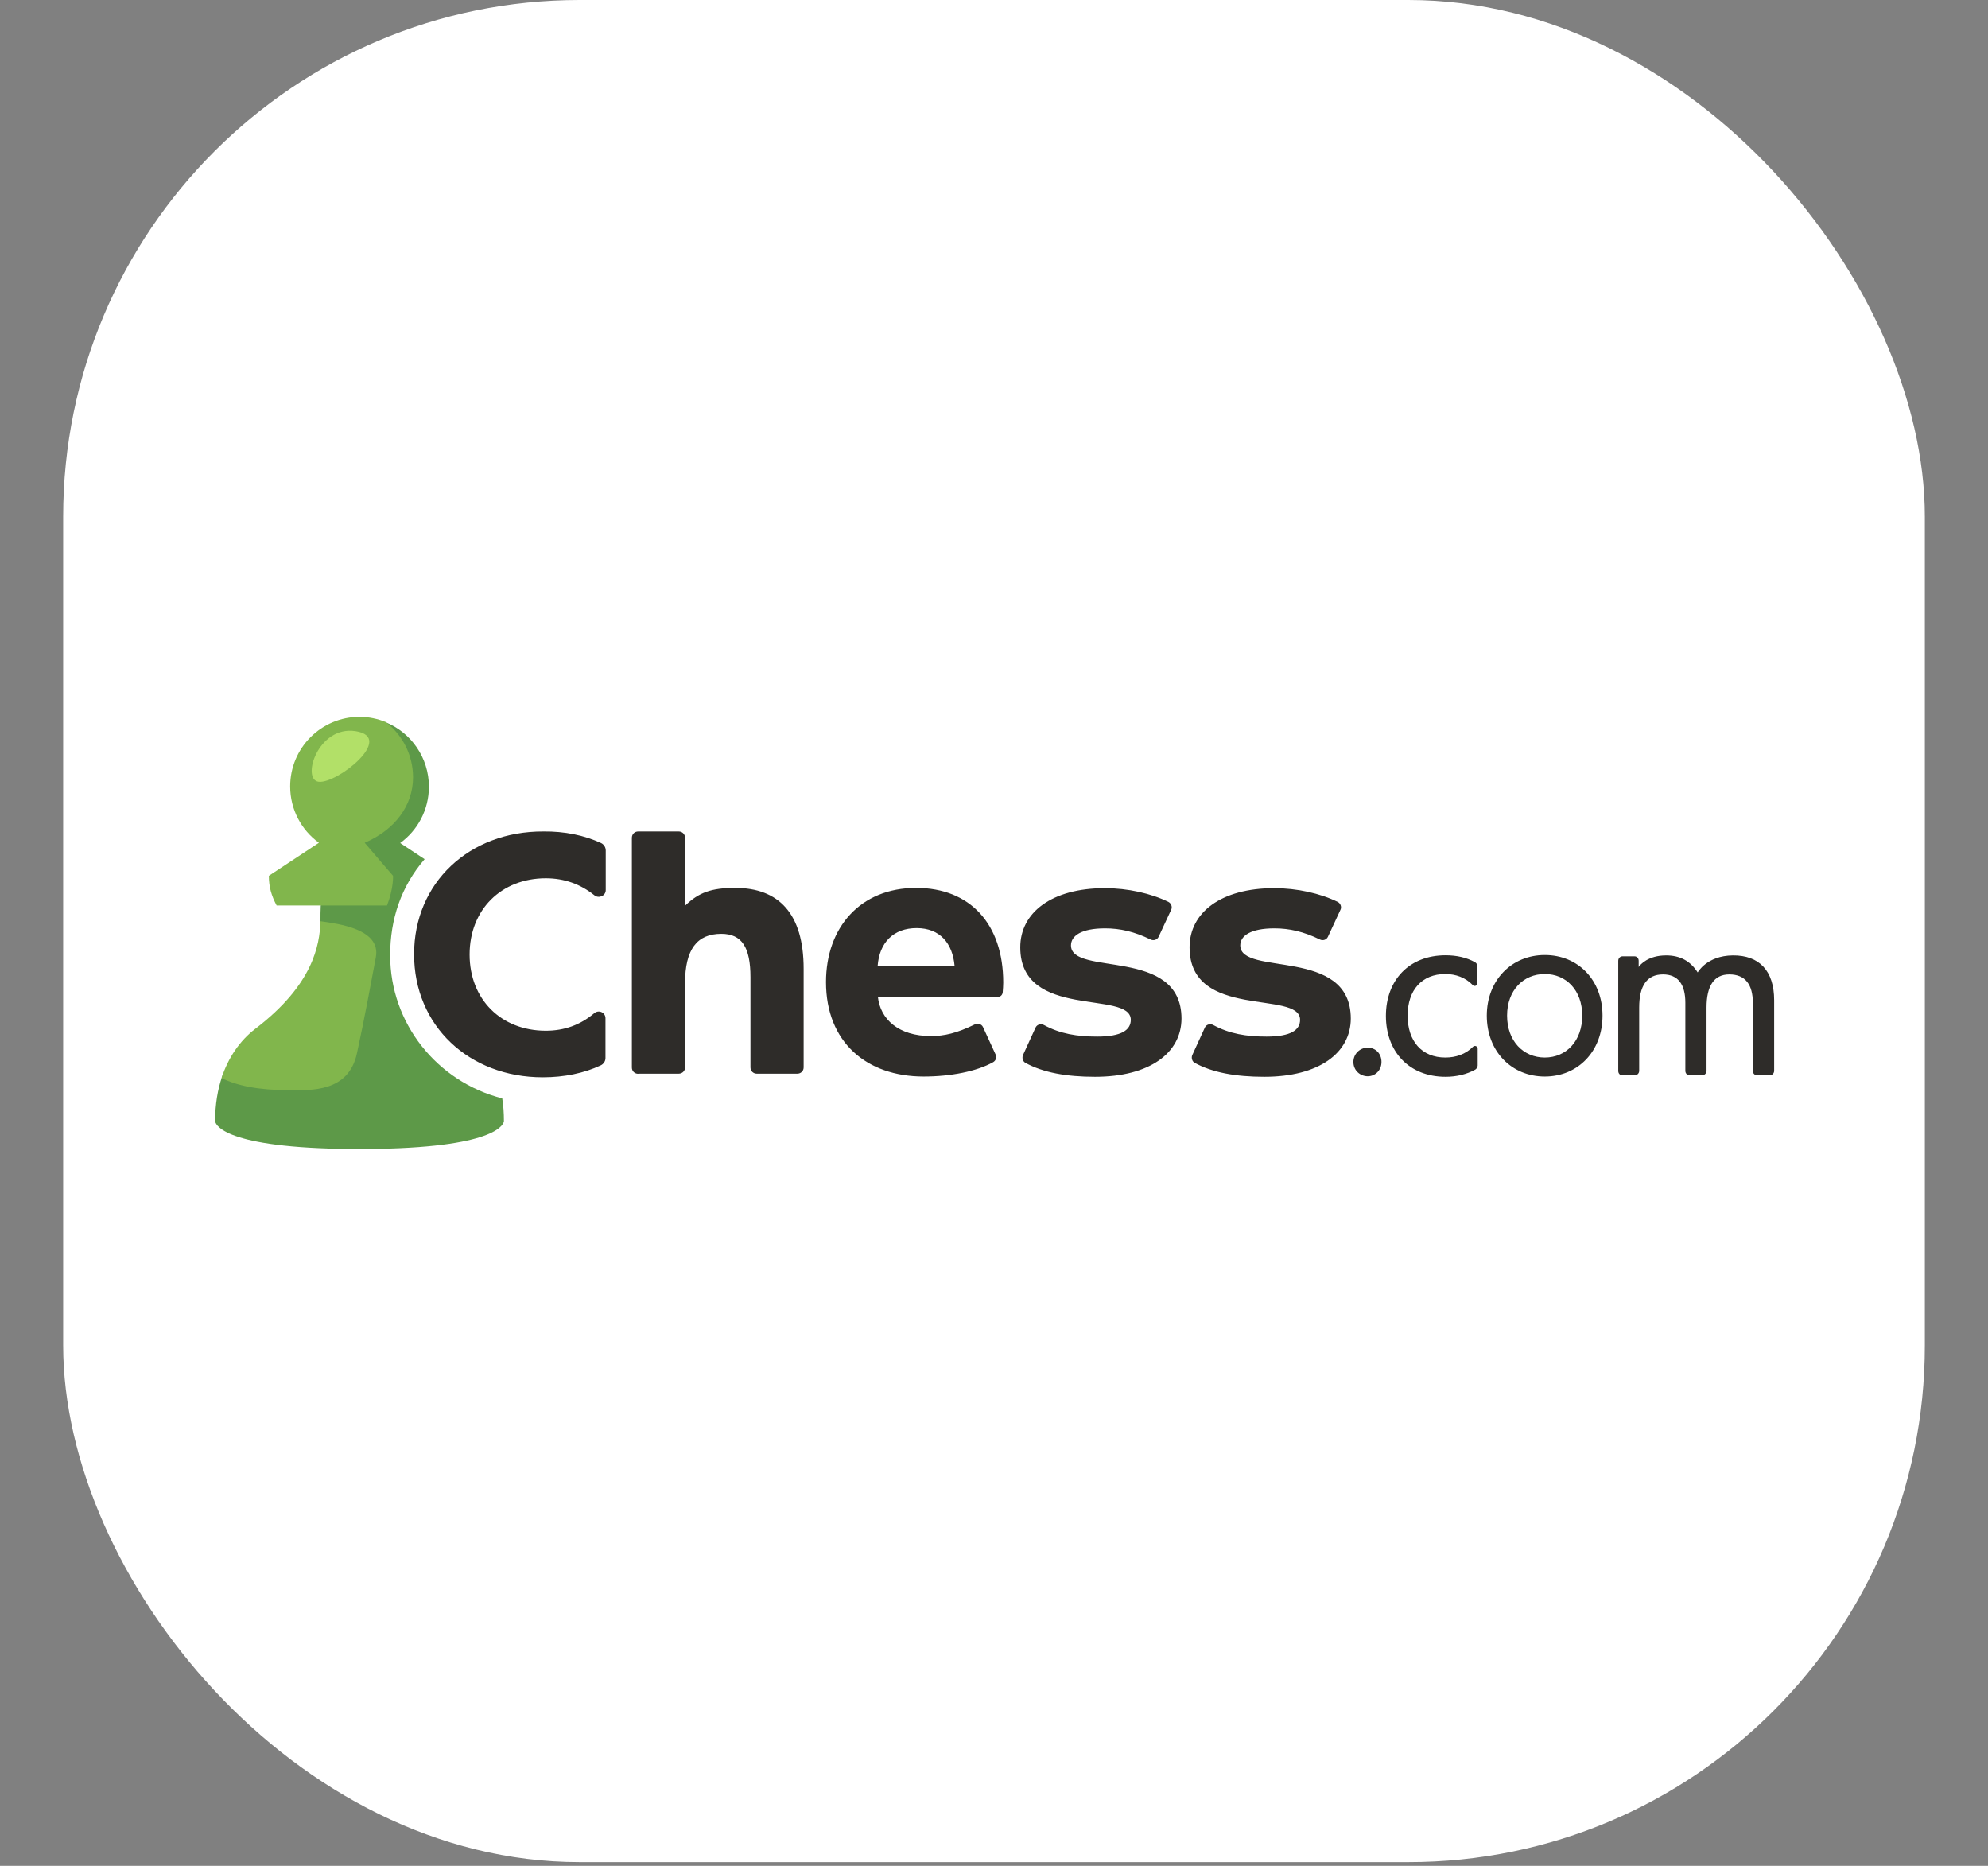 <svg width="535" height="502" viewBox="0 0 535 502" fill="none" xmlns="http://www.w3.org/2000/svg">
<rect x="0" y="0" width="535" height="502" fill="#808080" stroke="none"/>
<rect x="17" width="501" height="501" rx="139" fill="white"/>
<path d="M436.617 289.325C435.952 289.325 435.497 288.8 435.497 288.135V258.49C435.497 257.825 436.022 257.3 436.617 257.3H439.871C440.536 257.3 440.991 257.825 440.991 258.49V260.17C441.446 259.505 443.545 257.055 448.374 257.055C452.118 257.055 454.883 258.525 456.877 261.64C456.877 261.64 459.292 257.125 466.325 257.055C473.393 256.985 477.452 261.15 477.452 269.13V288.1C477.452 288.765 476.928 289.29 476.333 289.29H472.834C472.169 289.29 471.714 288.765 471.714 288.1V269.795C471.714 264.895 469.684 262.165 465.38 262.165C461.251 262.165 459.257 265.28 459.257 271.055V288.1C459.257 288.765 458.732 289.29 458.137 289.29H454.673C454.008 289.29 453.553 288.765 453.553 288.1V269.795C453.553 264.895 451.628 262.165 447.534 262.165C443.195 262.165 441.131 265.28 441.131 271.055V288.1C441.131 288.765 440.606 289.29 440.011 289.29H436.617V289.325ZM415.726 284.53C421.5 284.53 425.804 280.085 425.804 273.26C425.804 266.435 421.5 262.06 415.726 262.06C409.953 262.06 405.579 266.435 405.579 273.26C405.579 280.085 409.953 284.53 415.726 284.53ZM415.726 289.64C406.768 289.64 400.12 282.85 400.12 273.26C400.12 263.775 406.768 256.95 415.726 256.95C424.684 256.95 431.263 263.67 431.263 273.26C431.263 282.815 424.684 289.64 415.726 289.64ZM389.027 289.71C379.16 289.71 372.966 282.885 372.966 273.33C372.966 263.775 379.16 257.02 389.027 257.02C392.002 257.02 394.661 257.615 396.936 258.875C397.321 259.085 397.6 259.54 397.6 259.995V264.51C397.6 265.175 396.796 265.525 396.341 265.035C394.381 263.005 391.757 262.06 388.957 262.06C382.659 262.06 378.81 266.365 378.81 273.26C378.81 280.155 382.659 284.53 388.957 284.53C391.757 284.53 394.416 283.655 396.411 281.625C396.866 281.17 397.67 281.485 397.67 282.15V286.665C397.67 287.12 397.356 287.575 397.006 287.785C394.731 289.045 391.967 289.71 389.027 289.71ZM368.067 289.57C366.073 289.57 364.218 288.03 364.218 285.72C364.218 283.515 366.003 281.87 368.067 281.87C370.132 281.87 371.776 283.41 371.776 285.72C371.776 287.995 370.062 289.57 368.067 289.57ZM340.248 289.71C332.62 289.71 326.252 288.59 321.458 285.93C320.793 285.545 320.548 284.565 320.863 283.865L324.257 276.445C324.642 275.64 325.692 275.325 326.497 275.78C330.871 278.16 335.454 278.895 340.843 278.895C347.422 278.895 349.871 277.11 349.871 274.38C349.871 266.295 320.128 274.52 320.128 254.885C320.128 245.54 328.561 238.96 342.908 238.96C349.031 238.96 355.33 240.36 360.019 242.67C360.754 243.055 361.104 244 360.754 244.735L357.36 252.05C356.975 252.855 356.03 253.17 355.225 252.785C350.851 250.65 347.002 249.775 342.943 249.775C336.574 249.775 333.775 251.77 333.775 254.36C333.775 262.795 363.518 254.64 363.518 274.065C363.483 283.27 354.98 289.71 340.248 289.71ZM294.689 289.71C287.06 289.71 280.692 288.59 275.898 285.93C275.233 285.545 274.988 284.565 275.303 283.865L278.697 276.445C279.082 275.64 280.132 275.325 280.937 275.78C285.311 278.16 289.895 278.895 295.284 278.895C301.862 278.895 304.312 277.11 304.312 274.38C304.312 266.295 274.568 274.52 274.568 254.885C274.568 245.54 283.001 238.96 297.348 238.96C303.472 238.96 309.77 240.36 314.459 242.67C315.194 243.055 315.544 244 315.194 244.735L311.8 252.05C311.415 252.855 310.47 253.17 309.665 252.785C305.291 250.65 301.442 249.775 297.383 249.775C291.015 249.775 288.215 251.77 288.215 254.36C288.215 262.795 317.958 254.64 317.958 274.065C317.923 283.27 309.42 289.71 294.689 289.71ZM236.182 259.925H256.897C256.372 253.8 252.978 249.705 246.68 249.705C240.416 249.705 236.637 253.625 236.182 259.925ZM248.569 289.64C233.173 289.64 222.29 280.365 222.29 264.23C222.29 249.495 231.563 238.89 246.54 238.89C261.061 238.89 269.984 248.585 269.984 264.37C269.984 265.105 269.914 266.12 269.844 266.96C269.774 267.695 269.249 268.22 268.515 268.22H236.252C236.917 274.205 241.781 278.755 250.529 278.755C254.098 278.755 257.492 277.985 262.286 275.64C263.091 275.22 264.141 275.5 264.526 276.305L267.92 283.69C268.305 284.495 267.99 285.37 267.255 285.79C262.881 288.24 255.882 289.64 248.569 289.64ZM171.761 288.905C170.782 288.905 170.047 288.17 170.047 287.225V225.415C170.047 224.435 170.782 223.7 171.761 223.7H182.644C183.624 223.7 184.359 224.435 184.359 225.415V243.685C188.068 240.08 191.532 238.89 197.831 238.89C209.518 238.89 216.271 245.715 216.271 260.66V287.19C216.271 288.135 215.537 288.87 214.557 288.87H203.674C202.694 288.87 201.96 288.135 201.96 287.19V262.9C201.96 254.885 199.65 251.245 194.121 251.245C187.543 251.245 184.359 255.48 184.359 264.51V287.19C184.359 288.135 183.624 288.87 182.644 288.87H171.761V288.905ZM146.077 289.85C126.237 289.85 111.435 275.99 111.435 256.74C111.435 237.49 126.307 223.63 146.217 223.7C151.921 223.63 157.205 224.715 161.754 226.815C162.489 227.165 163.013 227.935 163.013 228.81V239.485C163.013 241.025 161.159 241.83 159.969 240.885C156.19 237.84 151.816 236.3 146.882 236.3C134.88 236.3 126.377 244.77 126.377 256.81C126.377 268.885 134.88 277.32 146.882 277.32C151.851 277.32 156.155 275.78 159.934 272.595C161.159 271.58 162.943 272.42 162.943 273.96V284.705C162.943 285.51 162.419 286.28 161.684 286.63C157.205 288.73 151.851 289.85 146.077 289.85Z" fill="#2E2C29"/>
<path d="M91.805 309.1H101.708C134.67 308.505 135.615 302.065 135.615 301.61C135.615 299.51 135.475 297.445 135.16 295.52C117.594 291.04 104.997 275.325 104.997 257.02C104.997 247.29 107.936 238.505 114.27 231.155L107.691 226.815C112.38 223.42 115.424 217.89 115.424 211.66C115.424 203.82 110.596 197.065 103.737 194.3C101.568 193.425 86.311 243.685 86.311 243.685C86.241 244.84 86.241 246.345 86.241 248.165C86.241 253.17 98.488 252.4 97.823 256.81C96.844 263.39 96.634 268.43 90.965 284.25C87.151 294.96 61.642 284.25 59.822 289.5C58.562 293.105 57.898 297.2 57.898 301.61C57.898 302.065 58.842 308.505 91.805 309.1Z" fill="#5D9948"/>
<path d="M96.039 283.48C98.138 273.89 99.993 263.67 101.147 257.545C102.547 249.915 91 248.55 86.241 247.85C86.031 254.36 84.211 264.965 68.71 276.795C64.546 279.98 61.431 284.53 59.612 290.06C63.811 292.09 69.375 293.315 77.983 293.315C83.511 293.315 93.729 293.98 96.039 283.48ZM104.157 243.615C105.976 238.855 105.766 235.635 105.766 235.635L98.138 226.745C106.256 223.28 111.155 216.735 111.155 209.14C111.155 203.085 108.251 197.66 103.807 194.265C101.637 193.39 99.258 192.865 96.773 192.865C86.451 192.865 78.088 201.23 78.088 211.59C78.088 217.82 81.132 223.35 85.821 226.745L72.349 235.635C72.349 238.61 73.049 241.025 74.448 243.615H104.157Z" fill="#81B64C"/>
<path d="M95.689 196.715C106.466 198.395 90.72 210.925 85.751 210.33C81.027 209.735 85.576 195.14 95.689 196.715Z" fill="#B2E068"/>
</svg>

